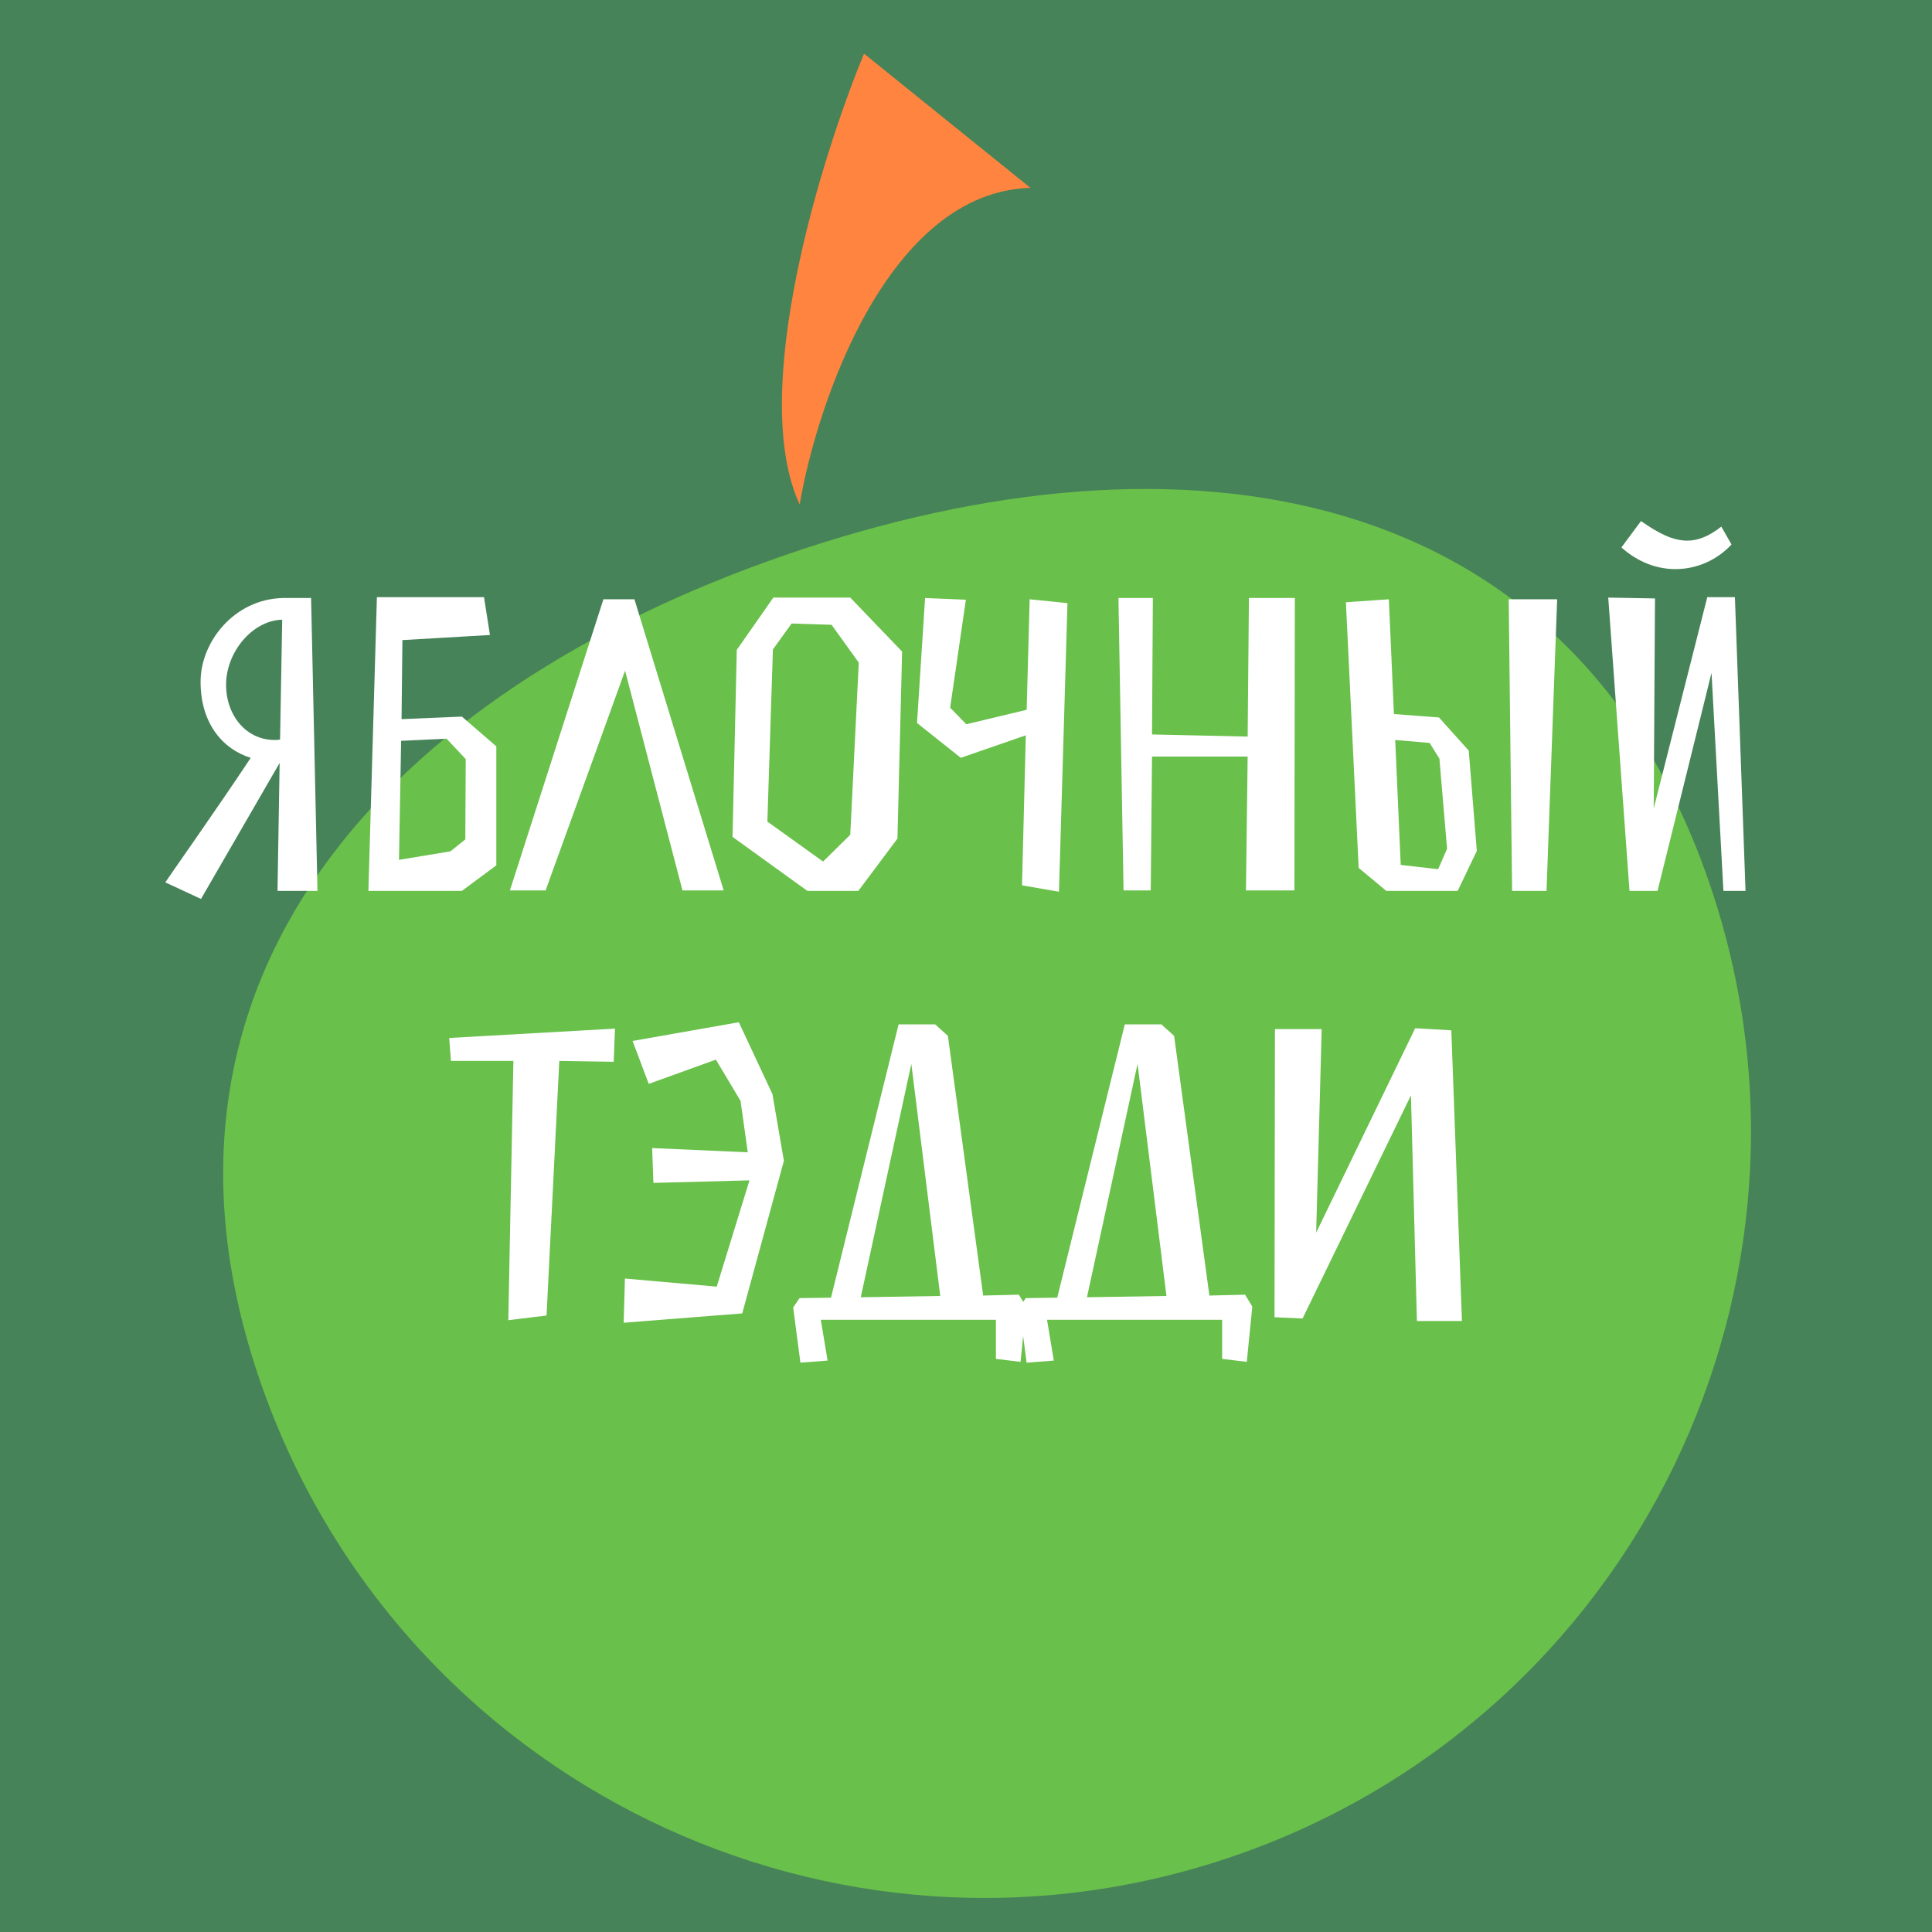 <svg width="180" height="180" viewBox="0 0 180 180" fill="none" xmlns="http://www.w3.org/2000/svg">
<rect x="0" y="0" width="180" height="180" fill="#333333" stroke="none"/>
<g clip-path="url(#clip0_480_1941)">
<rect width="180" height="180" fill="#478358"/>
<path d="M73.196 51.701C110.467 38.843 146.355 44.871 159.213 82.141C172.07 119.412 152.279 160.049 115.008 172.906C77.738 185.764 37.101 165.973 24.244 128.702C11.386 91.431 35.925 64.558 73.196 51.701Z" fill="#69C04A"/>
<path d="M28.984 55.716H26.33C21.816 55.834 18.688 59.794 18.688 63.517C18.688 67.437 20.786 69.813 23.36 70.605C20.351 75.159 15.401 82.168 15.401 82.208L18.727 83.752L26.053 71.08L25.855 83H29.578L28.984 55.716ZM21.064 63.794C21.064 60.784 23.479 57.814 26.291 57.735L26.093 68.902C25.895 68.942 25.736 68.942 25.578 68.942C22.964 68.942 21.064 66.685 21.064 63.794ZM46.242 80.624V69.536L43.035 66.764L37.412 67.002L37.491 59.636L45.648 59.161L45.094 55.636H35.115L34.323 83H43.035L46.242 80.624ZM37.174 80.109L37.372 69.021L41.609 68.823L43.391 70.724L43.352 78.208L41.966 79.317L37.174 80.109ZM58.237 62.487L63.584 82.96H67.425L59.109 55.834H56.218L47.506 82.96H50.832L58.237 62.487ZM75.218 83H79.97L83.613 78.129L84.048 60.705L79.217 55.676H72.05L68.644 60.547L68.248 77.971L75.218 83ZM77.475 58.21L80.009 61.735L79.217 77.773L76.683 80.268L71.495 76.545L72.01 60.507L73.752 58.092L77.475 58.21ZM99.454 56.191L95.93 55.834L95.652 66.13L90.029 67.477L88.524 65.932L89.99 55.874L86.188 55.716L85.436 67.358L89.514 70.605L95.573 68.506L95.217 82.485L98.662 83.079L99.454 56.191ZM120.597 82.96L120.637 55.716H116.36L116.241 68.625L107.331 68.427L107.41 55.716H104.203L104.678 82.96H107.212L107.331 70.486H116.241L116.083 82.96H120.597ZM125.395 56.112L126.583 80.862L129.157 83H135.81L137.592 79.278L136.839 69.932L134.067 66.843L129.87 66.526L129.395 55.834L125.395 56.112ZM145.076 55.834H140.562L140.879 83H144.086L145.076 55.834ZM133.196 69.219L134.107 70.684L134.82 79.08L133.988 80.98L130.503 80.584L129.989 68.942L133.196 69.219ZM160.369 49.063C159.221 49.974 158.191 50.37 157.201 50.37C155.776 50.37 154.429 49.617 152.885 48.548L151.063 51.003C152.608 52.389 154.39 53.023 156.093 53.023C158.112 53.023 160.013 52.152 161.32 50.726L160.369 49.063ZM162.627 83L161.637 55.636H159.063L154.073 75.318L154.192 55.755L149.836 55.676L151.816 83H154.429L159.459 62.685L160.567 83H162.627ZM57.296 95.834L41.852 96.706L42.011 98.844H47.832L47.357 123L50.921 122.564L52.109 98.844L57.178 98.923L57.296 95.834ZM58.105 123.238L69.153 122.366L73.034 108.15L71.965 101.933L68.836 95.24L58.936 96.983L60.441 100.982L66.698 98.725L68.995 102.566L69.668 107.358L60.758 106.962L60.877 110.209L69.826 109.972L66.777 119.872L58.224 119.119L58.105 123.238ZM77.106 126.762L76.472 122.96H92.788V126.604L95.084 126.881L95.599 121.733L94.926 120.624L91.6 120.703L88.313 96.508L87.125 95.438H83.719L77.423 120.901L74.492 120.941L73.898 121.812L74.572 126.96L77.106 126.762ZM84.907 99.121L87.6 120.743L80.195 120.862L84.907 99.121ZM98.182 126.762L97.549 122.96H113.864V126.604L116.161 126.881L116.675 121.733L116.002 120.624L112.676 120.703L109.389 96.508L108.201 95.438H104.795L98.499 120.901L95.569 120.941L94.975 121.812L95.648 126.96L98.182 126.762ZM105.983 99.121L108.676 120.743L101.271 120.862L105.983 99.121ZM136.207 123.079L135.217 95.993L131.851 95.795L122.624 114.842L123.139 95.874H118.783L118.744 122.723L121.357 122.842L131.455 102.052L132.01 123.079H136.207Z" fill="white"/>
<path d="M96 17.5C82.8 17.9 76.167 37.333 74.5 47C69.7 36.6 76.5 14.667 80.5 5L96 17.5Z" fill="#FF843F"/>
</g>
<defs>
<clipPath id="clip0_480_1941">
<rect width="180" height="180" fill="white"/>
</clipPath>
</defs>
</svg>
